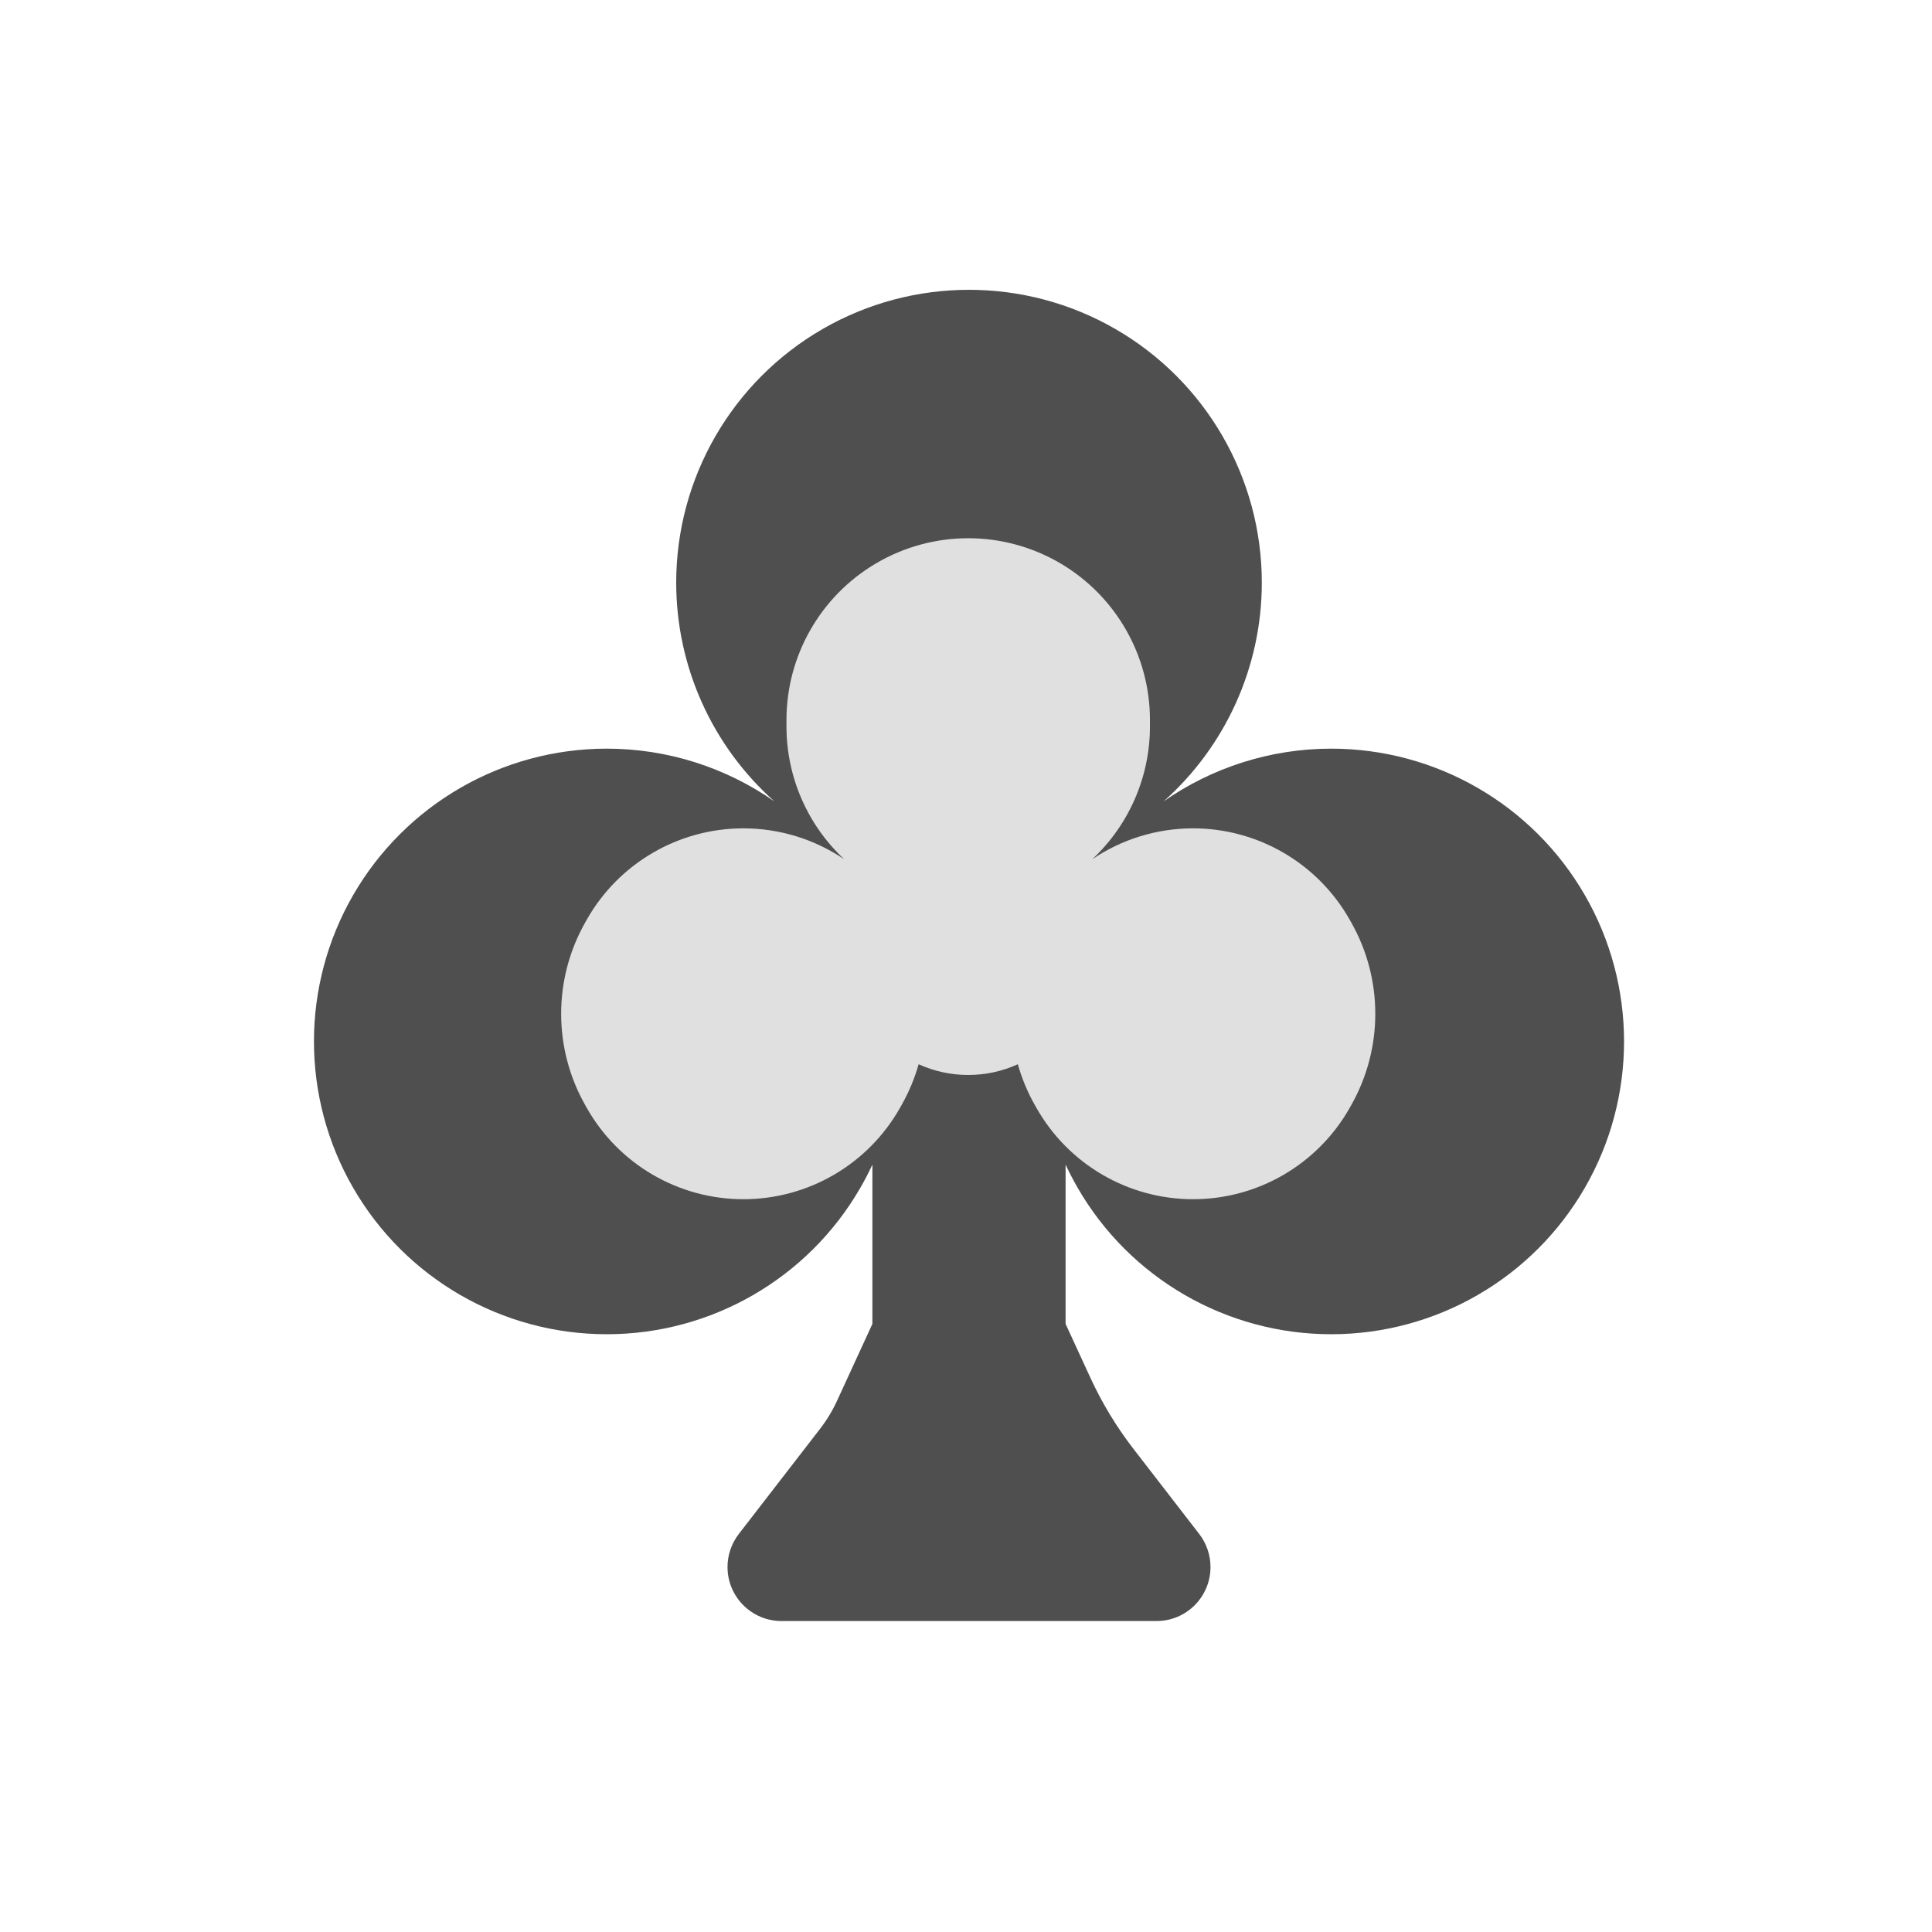 <svg viewBox="0 0 80 80" fill="none">
  <path fill-rule="evenodd" clip-rule="evenodd" d="M46.187 13.624C42.435 11.459 37.813 11.459 34.062 13.624C30.311 15.79 28 19.793 28 24.124C28 27.624 29.508 30.908 32.065 33.183C30.062 31.785 27.649 31 25.124 31C20.793 31 16.79 33.311 14.624 37.062C12.459 40.813 12.459 45.435 14.624 49.186C16.79 52.938 20.793 55.248 25.124 55.248C29.456 55.248 33.459 52.938 35.624 49.186C35.806 48.871 35.973 48.55 36.124 48.223V54.82L34.661 58.002C34.471 58.415 34.234 58.806 33.956 59.166L30.591 63.52C30.289 63.912 30.125 64.392 30.125 64.888C30.125 66.123 31.126 67.124 32.361 67.124H47.888C49.123 67.124 50.124 66.123 50.124 64.888C50.124 64.392 49.96 63.912 49.658 63.52L46.938 60C46.231 59.086 45.631 58.094 45.148 57.044L44.124 54.82V48.224C44.276 48.55 44.443 48.871 44.624 49.186C46.79 52.938 50.793 55.248 55.124 55.248C59.456 55.248 63.459 52.938 65.624 49.186C67.79 45.435 67.79 40.813 65.624 37.062C63.459 33.311 59.456 31 55.124 31C52.599 31 50.186 31.785 48.183 33.183C50.741 30.908 52.249 27.624 52.249 24.124C52.249 19.793 49.938 15.79 46.187 13.624Z" fill="#4F4F4F" />
  <path fill-rule="evenodd" clip-rule="evenodd" d="M43.912 23.329C41.554 21.94 38.629 21.94 36.272 23.329C33.976 24.682 32.566 27.148 32.566 29.813V30.078C32.566 32.188 33.45 34.174 34.958 35.581C33.745 34.76 32.297 34.3 30.782 34.3C28.096 34.3 25.619 35.745 24.297 38.081L24.232 38.197C22.904 40.543 22.904 43.414 24.232 45.76L24.297 45.876C25.619 48.213 28.097 49.657 30.782 49.657C33.467 49.657 35.944 48.213 37.266 45.876L37.331 45.76C37.637 45.22 37.873 44.652 38.038 44.068C38.664 44.353 39.359 44.512 40.092 44.512C40.825 44.512 41.52 44.353 42.146 44.068C42.311 44.652 42.546 45.22 42.852 45.76L42.918 45.876C44.24 48.213 46.717 49.657 49.402 49.657C52.087 49.657 54.564 48.213 55.887 45.876L55.952 45.76C57.28 43.414 57.28 40.543 55.952 38.197L55.887 38.081C54.564 35.745 52.087 34.3 49.402 34.3C47.887 34.3 46.438 34.76 45.226 35.581C46.734 34.174 47.617 32.188 47.617 30.078V29.813C47.617 27.148 46.208 24.682 43.912 23.329Z" fill="#E0E0E0" />
</svg>